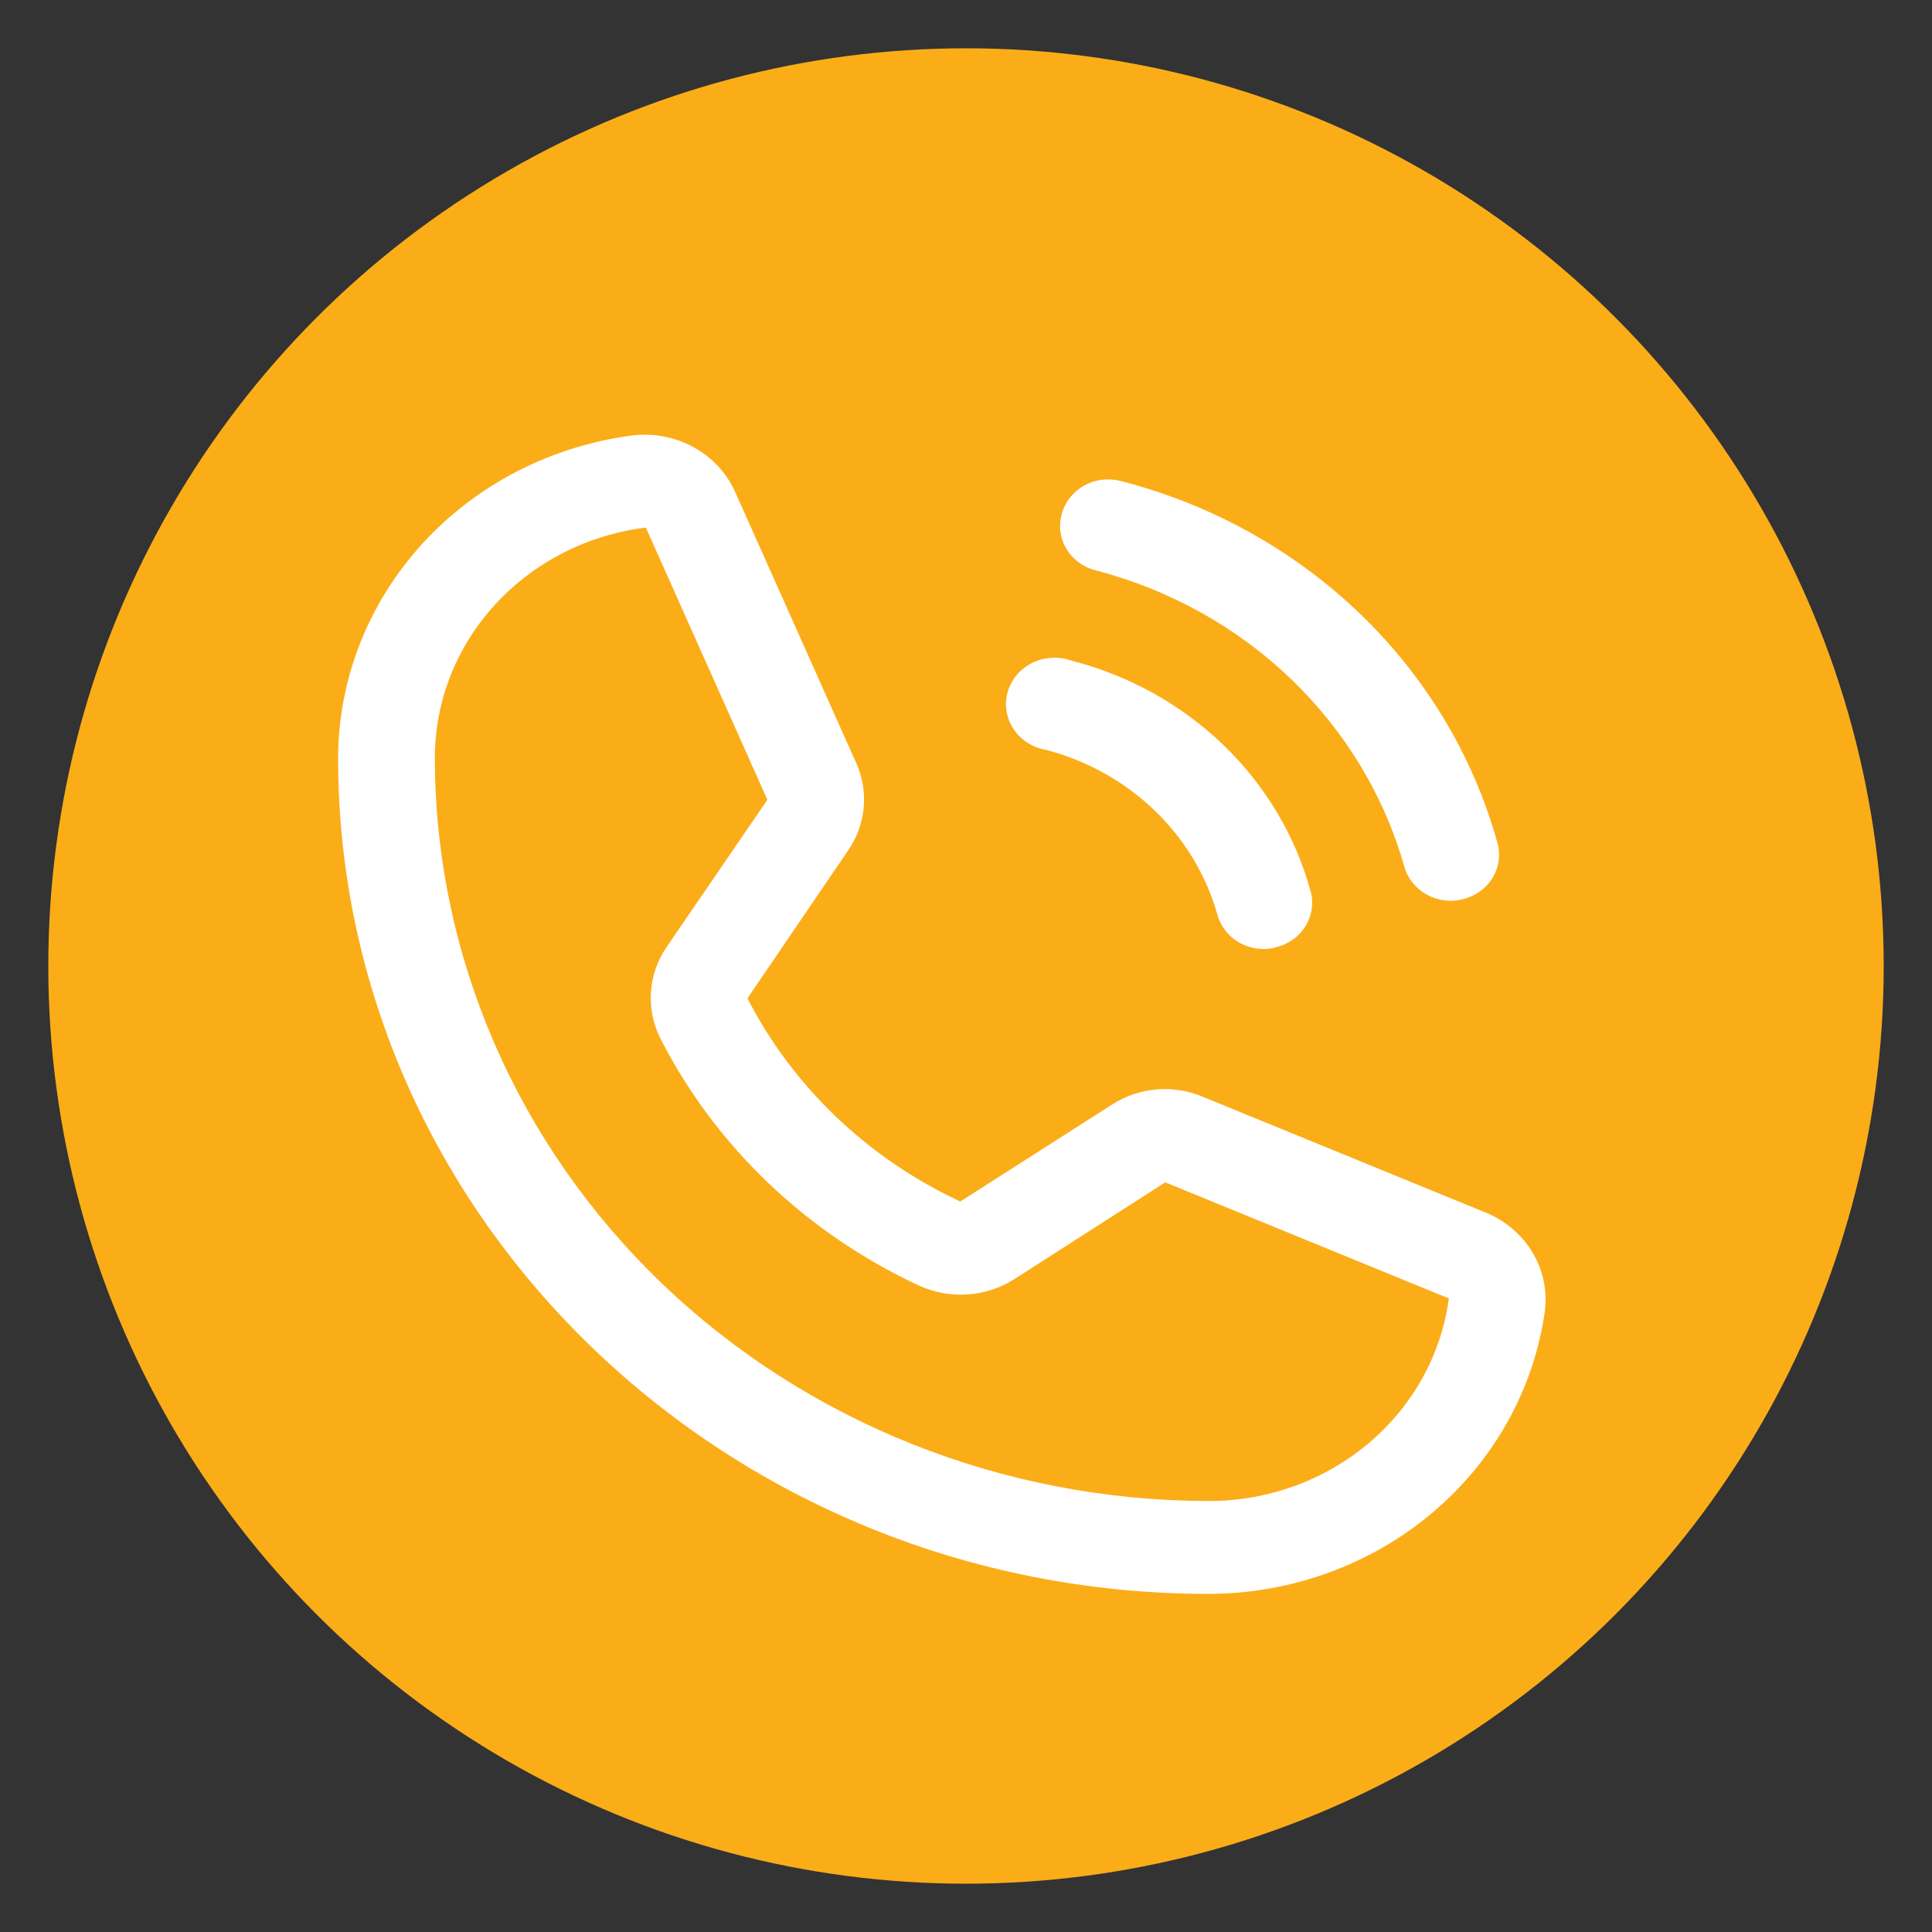 <svg width="40" height="40" viewBox="0 0 40 40" fill="none" xmlns="http://www.w3.org/2000/svg">
<rect x="0" y="0" width="40" height="40" fill="#333333" stroke="none"/>
<circle cx="20" cy="20" r="18.5" fill="#FBAD18" stroke="#FBAD18"/>
<path d="M21.985 10.634C22.018 10.512 22.077 10.398 22.157 10.297C22.237 10.197 22.337 10.113 22.451 10.05C22.565 9.988 22.692 9.948 22.822 9.932C22.953 9.917 23.085 9.927 23.212 9.961C25.079 10.442 26.781 11.386 28.148 12.698C29.515 14.01 30.498 15.644 30.999 17.437C31.035 17.558 31.045 17.685 31.029 17.811C31.013 17.936 30.971 18.057 30.906 18.167C30.841 18.277 30.753 18.373 30.649 18.45C30.544 18.526 30.425 18.582 30.297 18.614C30.212 18.638 30.124 18.65 30.035 18.65C29.814 18.649 29.599 18.578 29.425 18.447C29.25 18.317 29.126 18.135 29.071 17.929C28.654 16.466 27.847 15.132 26.73 14.059C25.613 12.986 24.223 12.212 22.699 11.812C22.57 11.781 22.449 11.726 22.344 11.65C22.238 11.574 22.149 11.478 22.082 11.368C22.016 11.258 21.973 11.137 21.956 11.011C21.939 10.885 21.949 10.757 21.985 10.634V10.634ZM21.66 15.526C22.507 15.748 23.279 16.179 23.901 16.776C24.522 17.372 24.97 18.113 25.202 18.927C25.256 19.133 25.38 19.317 25.554 19.447C25.729 19.578 25.945 19.649 26.166 19.648C26.251 19.649 26.336 19.637 26.417 19.612C26.545 19.581 26.666 19.526 26.772 19.45C26.878 19.374 26.966 19.278 27.033 19.168C27.099 19.058 27.142 18.936 27.159 18.81C27.176 18.684 27.166 18.556 27.13 18.434C26.814 17.292 26.189 16.25 25.319 15.414C24.448 14.579 23.363 13.979 22.173 13.675C22.042 13.629 21.903 13.61 21.764 13.619C21.626 13.628 21.49 13.664 21.367 13.726C21.244 13.787 21.135 13.873 21.048 13.977C20.961 14.082 20.898 14.202 20.862 14.331C20.826 14.46 20.819 14.595 20.84 14.726C20.862 14.858 20.912 14.985 20.987 15.097C21.062 15.209 21.16 15.306 21.276 15.379C21.392 15.453 21.523 15.503 21.66 15.526V15.526ZM31.988 27.123C31.766 28.746 30.938 30.237 29.658 31.318C28.378 32.398 26.732 32.996 25.027 33C15.087 33 7 25.236 7 15.694C7.004 14.057 7.627 12.477 8.753 11.248C9.879 10.019 11.431 9.225 13.122 9.012C13.553 8.966 13.988 9.053 14.364 9.261C14.739 9.468 15.037 9.785 15.212 10.166L17.729 15.802C17.859 16.095 17.912 16.414 17.881 16.731C17.85 17.048 17.738 17.352 17.553 17.617L15.475 20.669C16.416 22.503 17.967 23.983 19.882 24.876L23.024 22.869C23.299 22.691 23.617 22.583 23.948 22.555C24.279 22.528 24.611 22.582 24.914 22.712L30.786 25.116C31.182 25.285 31.512 25.57 31.729 25.931C31.945 26.292 32.035 26.709 31.988 27.123V27.123ZM29.997 26.883L24.126 24.479L20.996 26.486C20.708 26.669 20.376 26.777 20.031 26.8C19.687 26.823 19.342 26.761 19.031 26.618C16.698 25.535 14.812 23.733 13.672 21.499C13.522 21.201 13.455 20.87 13.477 20.54C13.499 20.209 13.609 19.889 13.798 19.612L15.888 16.559L13.372 10.923C12.164 11.072 11.054 11.639 10.25 12.517C9.445 13.395 9.002 14.525 9.003 15.694C9.006 19.773 10.696 23.684 13.7 26.568C16.704 29.452 20.778 31.074 25.027 31.077C26.245 31.078 27.422 30.652 28.337 29.88C29.251 29.108 29.842 28.043 29.997 26.883V26.883Z" fill="white"/>
</svg>
